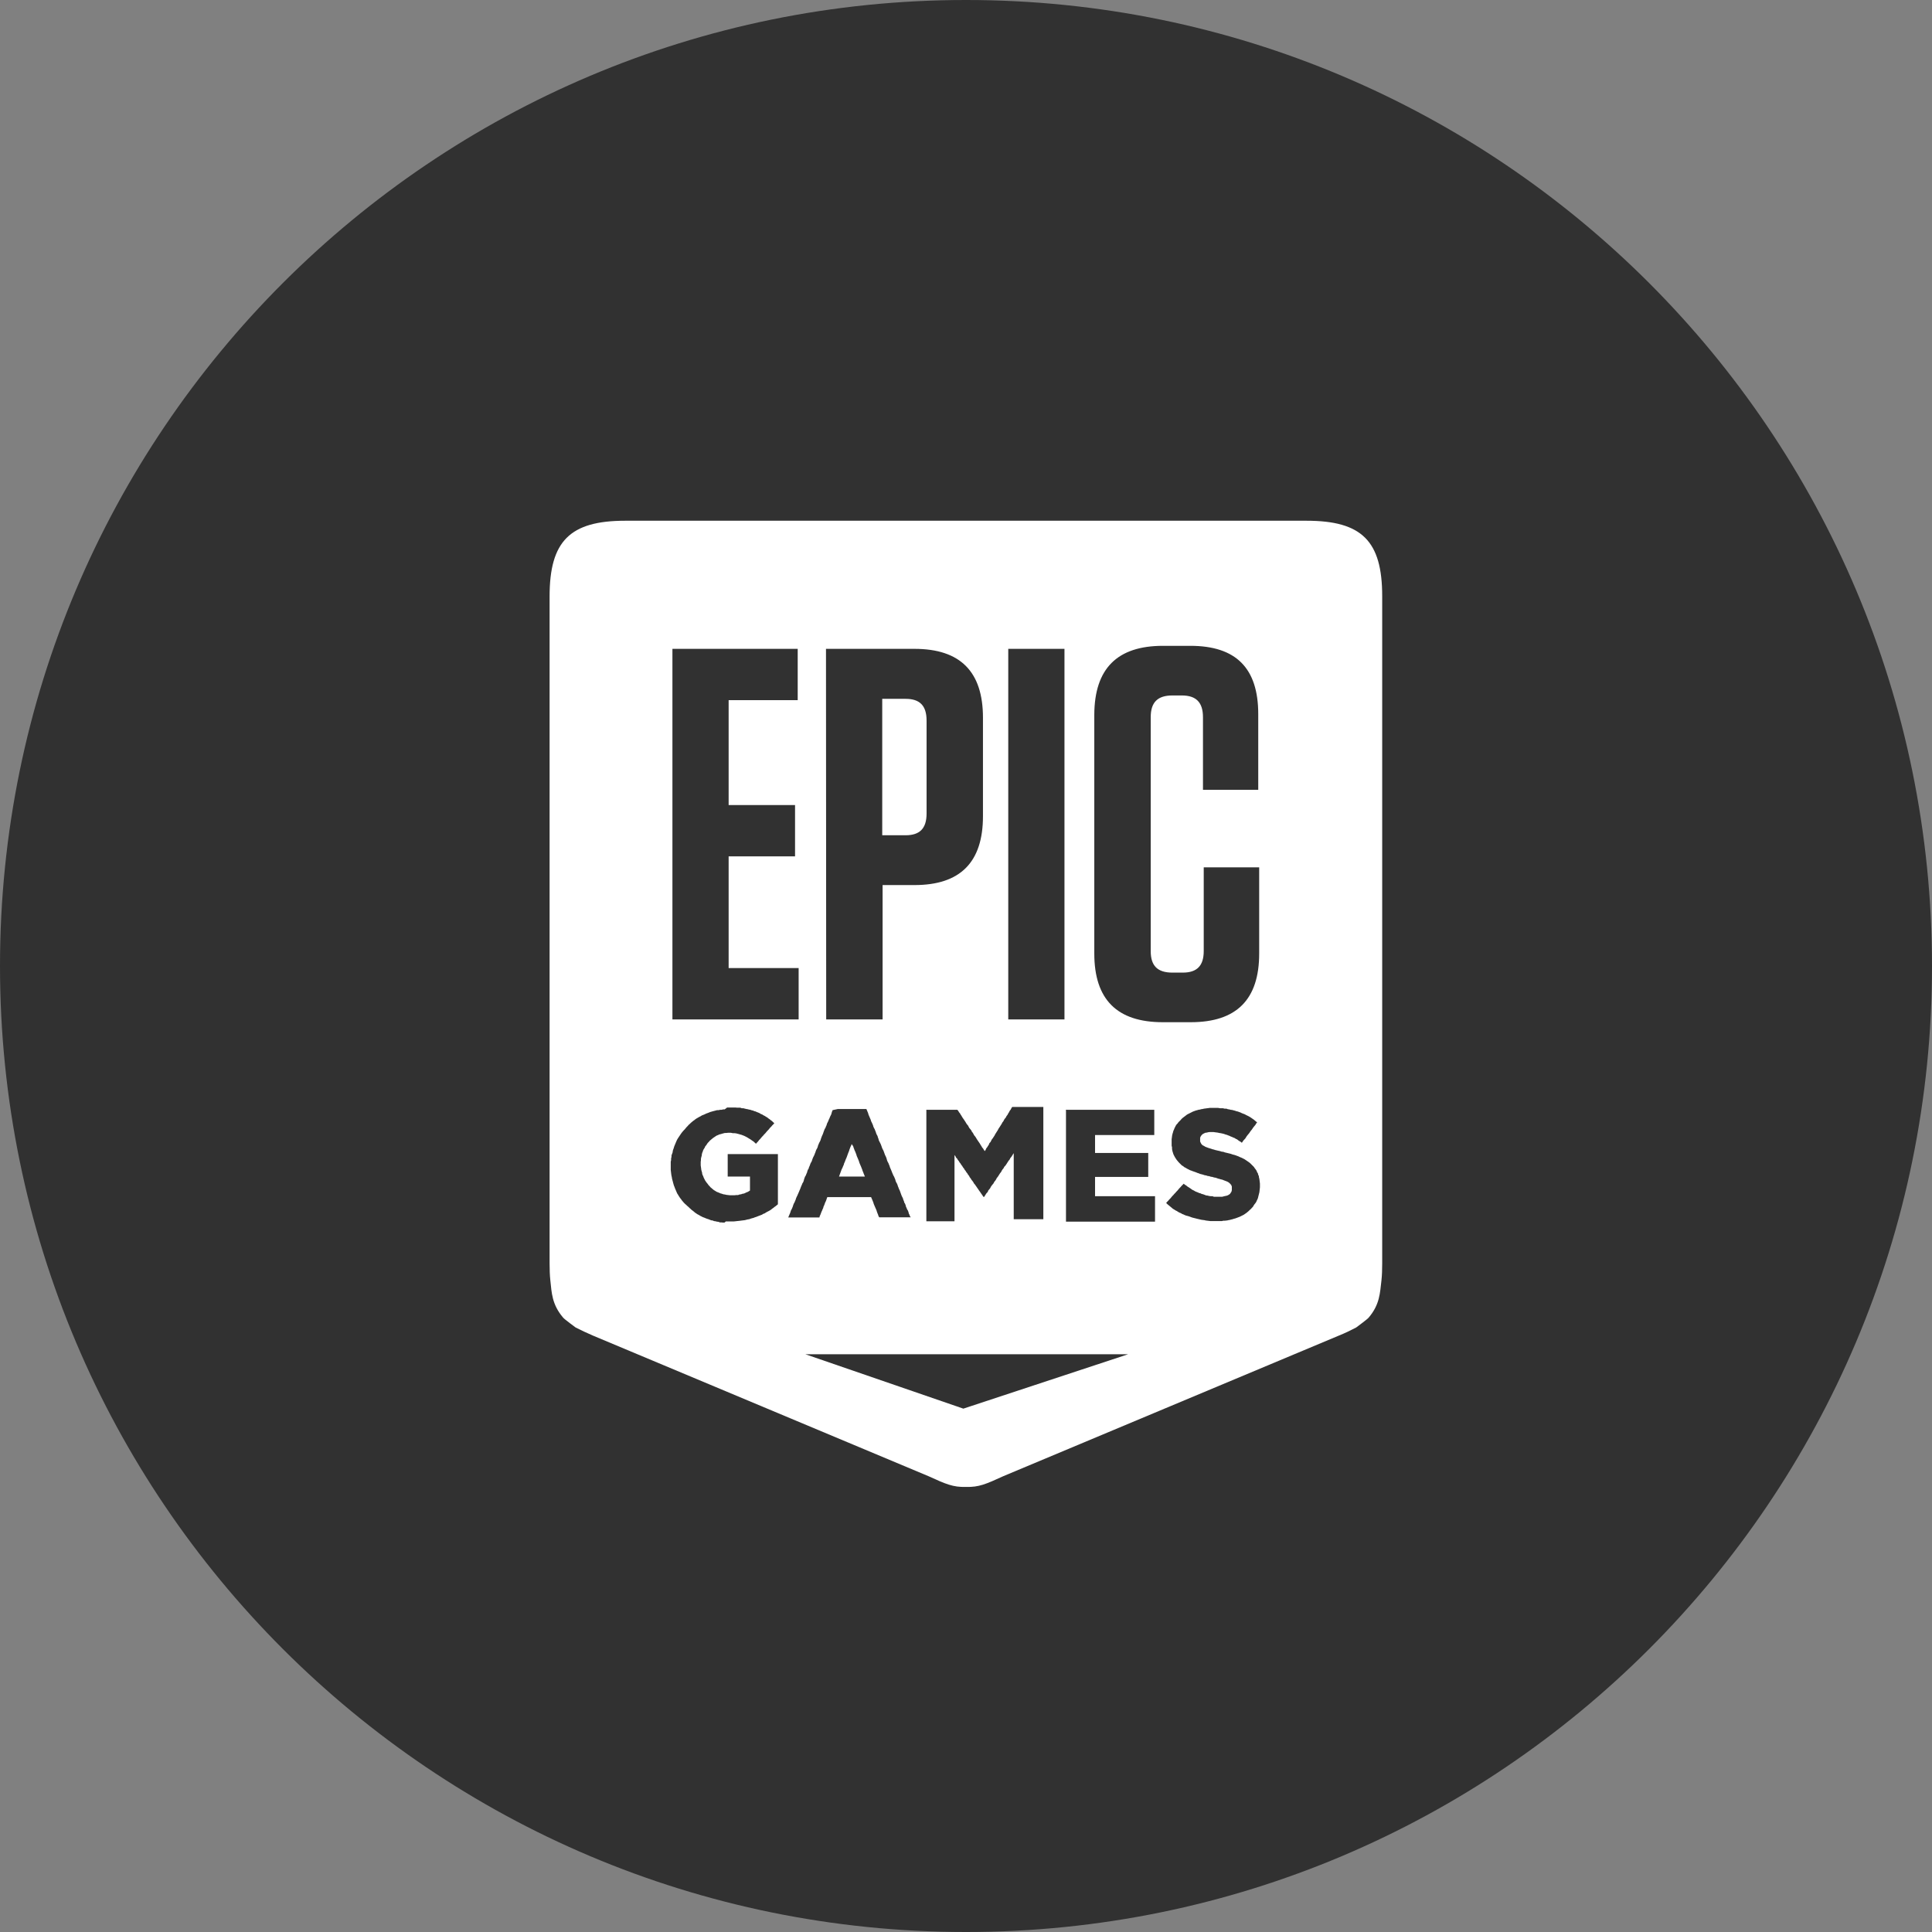 <svg width="64" height="64" viewBox="0 0 64 64" fill="none" xmlns="http://www.w3.org/2000/svg">
<rect x="0" y="0" width="64" height="64" fill="#808080" stroke="none"/>
<path d="M32 64C49.673 64 64 49.673 64 32C64 14.327 49.673 0 32 0C14.327 0 0 14.327 0 32C0 49.673 14.327 64 32 64Z" fill="#313131"/>
<path d="M20.712 17.25C18.881 17.25 18.206 17.925 18.206 19.756V41.844C18.206 42.05 18.212 42.244 18.231 42.419C18.275 42.819 18.281 43.212 18.656 43.65C18.694 43.7 19.069 43.975 19.069 43.975C19.269 44.075 19.412 44.144 19.644 44.244L30.756 48.9C31.331 49.163 31.575 49.269 31.994 49.256H32C32.425 49.269 32.662 49.163 33.237 48.9L44.35 44.244C44.581 44.15 44.719 44.081 44.925 43.975C44.925 43.975 45.306 43.694 45.337 43.65C45.712 43.212 45.712 42.825 45.762 42.419C45.781 42.244 45.787 42.05 45.787 41.844V19.75C45.787 17.919 45.112 17.25 43.281 17.25H20.712ZM38.525 21.394H39.431C40.944 21.394 41.681 22.131 41.681 23.656V26.163H39.85V23.756C39.85 23.269 39.625 23.038 39.15 23.038H38.837C38.35 23.038 38.119 23.262 38.119 23.756V31.506C38.119 31.994 38.344 32.219 38.837 32.219H39.181C39.65 32.219 39.875 31.994 39.875 31.506V28.731H41.712V31.587C41.712 33.112 40.962 33.862 39.444 33.862H38.519C37 33.862 36.25 33.106 36.25 31.587V23.675C36.256 22.15 37.006 21.394 38.525 21.394ZM22.275 21.494H26.425V23.194H24.137V26.669H26.337V28.369H24.137V32.069H26.456V33.769H22.275V21.494ZM27.362 21.494H30.294C31.812 21.494 32.562 22.25 32.562 23.775V27.038C32.562 28.562 31.812 29.319 30.294 29.319H29.237V33.769H27.369L27.362 21.494ZM33.4 21.494H35.262V33.769H33.4V21.494ZM29.225 23.15V27.669H30C30.469 27.669 30.694 27.444 30.694 26.95V23.869C30.694 23.375 30.469 23.15 30 23.15H29.225ZM24.087 36.688H24.362L24.425 36.694H24.525L24.575 36.712H24.625L24.675 36.725L24.725 36.737L24.769 36.744L24.812 36.756L24.856 36.763L24.906 36.781L24.944 36.788L24.981 36.806L25.031 36.819L25.069 36.837L25.119 36.856L25.162 36.875L25.2 36.9L25.25 36.919L25.287 36.944L25.337 36.969L25.375 36.994L25.419 37.019L25.456 37.05L25.494 37.075L25.531 37.106L25.575 37.138L25.612 37.175L25.65 37.206L25.619 37.244L25.581 37.281L25.55 37.319L25.512 37.356L25.481 37.394L25.45 37.431L25.412 37.469L25.381 37.506L25.35 37.544L25.312 37.581L25.281 37.619L25.244 37.656L25.212 37.694L25.181 37.731L25.144 37.769L25.112 37.812L25.075 37.85L25.044 37.888L25.006 37.856L24.969 37.819L24.931 37.794L24.887 37.763L24.85 37.737L24.806 37.712L24.769 37.688L24.725 37.663L24.687 37.644L24.65 37.625L24.612 37.612L24.569 37.594L24.519 37.581L24.481 37.569L24.431 37.556L24.381 37.544L24.331 37.538H24.275L24.212 37.525H24.112L24.062 37.531H24.012L23.962 37.544L23.919 37.556L23.875 37.569L23.825 37.581L23.787 37.6L23.737 37.619L23.7 37.644L23.662 37.669L23.625 37.694L23.587 37.725L23.55 37.756L23.512 37.788L23.481 37.825L23.444 37.862L23.419 37.9L23.394 37.938L23.362 37.975L23.344 38.019L23.319 38.056L23.294 38.1L23.281 38.144L23.262 38.188L23.25 38.237L23.244 38.288L23.231 38.331L23.219 38.388V38.438L23.212 38.487V38.606L23.219 38.656L23.225 38.7L23.231 38.75L23.244 38.8L23.256 38.837L23.262 38.888L23.275 38.925L23.294 38.962L23.312 39.013L23.337 39.062L23.356 39.1L23.381 39.138L23.412 39.181L23.444 39.219L23.469 39.256L23.506 39.294L23.537 39.331L23.575 39.362L23.612 39.394L23.65 39.425L23.694 39.45L23.731 39.475L23.775 39.494L23.825 39.513L23.862 39.531L23.912 39.544L23.962 39.562L24.012 39.569L24.062 39.581L24.112 39.587L24.175 39.594H24.337L24.4 39.587H24.45L24.5 39.569L24.55 39.562L24.6 39.544L24.644 39.538L24.687 39.519L24.725 39.5L24.775 39.481L24.806 39.462L24.844 39.438V38.975H24.106V38.231H25.769V39.894L25.731 39.925L25.694 39.956L25.656 39.981L25.619 40.013L25.581 40.038L25.544 40.069L25.506 40.094L25.462 40.119L25.412 40.144L25.369 40.169L25.331 40.194L25.281 40.212L25.244 40.237L25.194 40.256L25.144 40.275L25.094 40.294L25.05 40.312L25.006 40.325L24.962 40.344L24.912 40.356L24.869 40.369L24.819 40.388L24.775 40.394L24.725 40.406L24.675 40.419L24.625 40.425L24.575 40.431L24.525 40.438L24.475 40.444L24.412 40.45L24.362 40.456L24.306 40.462H24.044L24 40.5H23.95L23.9 40.494H23.85L23.8 40.475L23.75 40.469L23.7 40.456L23.65 40.45L23.612 40.431L23.562 40.425L23.512 40.406L23.469 40.388L23.425 40.375L23.375 40.356L23.331 40.337L23.281 40.319L23.244 40.3L23.194 40.275L23.156 40.25L23.106 40.225L23.069 40.2L23.031 40.175L22.994 40.144L22.956 40.112L22.912 40.081L22.881 40.05L22.844 40.019L22.806 39.981L22.769 39.95L22.731 39.913L22.687 39.875L22.65 39.837L22.619 39.8L22.587 39.763L22.562 39.725L22.531 39.688L22.506 39.65L22.481 39.612L22.456 39.569L22.431 39.531L22.412 39.487L22.394 39.444L22.375 39.4L22.356 39.356L22.344 39.319L22.325 39.275L22.312 39.231L22.3 39.188L22.287 39.138L22.275 39.094L22.262 39.044L22.256 39L22.244 38.95L22.237 38.906L22.231 38.856L22.225 38.806L22.219 38.756V38.481L22.231 38.431V38.375L22.244 38.325V38.275L22.262 38.225L22.281 38.175L22.287 38.125L22.3 38.081L22.319 38.031L22.331 37.987L22.35 37.938L22.369 37.894L22.387 37.85L22.406 37.806L22.425 37.763L22.45 37.719L22.475 37.681L22.5 37.644L22.525 37.606L22.55 37.569L22.581 37.525L22.612 37.487L22.644 37.45L22.681 37.413L22.712 37.375L22.744 37.337L22.781 37.3L22.812 37.263L22.85 37.231L22.887 37.194L22.925 37.163L22.962 37.131L23 37.106L23.037 37.075L23.075 37.05L23.119 37.025L23.162 37L23.212 36.975L23.25 36.95L23.3 36.931L23.344 36.913L23.394 36.888L23.431 36.875L23.481 36.856L23.525 36.837L23.569 36.825L23.612 36.812L23.662 36.8L23.706 36.788L23.756 36.775H23.806L23.856 36.763H23.906L23.956 36.75H24.006L24.087 36.688ZM40.075 36.7H40.35L40.412 36.712H40.512L40.562 36.725H40.625L40.675 36.744L40.719 36.75L40.769 36.763L40.819 36.769L40.862 36.781L40.912 36.794L40.962 36.812L41 36.819L41.05 36.837L41.1 36.856L41.137 36.875L41.187 36.894L41.237 36.913L41.281 36.938L41.319 36.956L41.369 36.981L41.412 37.006L41.45 37.031L41.494 37.062L41.531 37.087L41.569 37.119L41.606 37.15L41.644 37.181L41.612 37.219L41.587 37.263L41.556 37.3L41.525 37.337L41.494 37.381L41.469 37.419L41.437 37.456L41.406 37.5L41.381 37.538L41.35 37.575L41.319 37.612L41.287 37.656L41.262 37.7L41.231 37.737L41.194 37.775L41.169 37.812L41.137 37.856L41.1 37.825L41.056 37.8L41.019 37.775L40.981 37.744L40.937 37.725L40.9 37.7L40.85 37.681L40.812 37.663L40.762 37.644L40.725 37.625L40.687 37.612L40.644 37.594L40.594 37.581L40.544 37.562L40.494 37.55L40.437 37.538L40.387 37.531L40.337 37.519L40.287 37.513L40.237 37.506L40.194 37.5H40.081L40.025 37.506L39.975 37.519L39.925 37.525L39.887 37.544L39.85 37.562L39.806 37.6L39.775 37.644L39.756 37.688V37.812L39.781 37.869L39.8 37.9L39.837 37.938L39.887 37.962L39.925 37.987L39.975 38.006L40.025 38.025L40.087 38.044L40.125 38.056L40.162 38.069L40.212 38.081L40.25 38.094L40.3 38.106L40.356 38.119L40.412 38.131L40.469 38.15L40.525 38.156L40.575 38.175L40.631 38.188L40.681 38.2L40.731 38.212L40.781 38.225L40.831 38.244L40.881 38.256L40.925 38.269L40.975 38.288L41.025 38.306L41.075 38.331L41.125 38.35L41.175 38.375L41.225 38.4L41.262 38.425L41.3 38.45L41.344 38.481L41.381 38.506L41.425 38.544L41.462 38.581L41.5 38.619L41.537 38.656L41.562 38.694L41.6 38.744L41.625 38.781L41.644 38.831L41.669 38.869L41.681 38.919L41.7 38.956L41.706 39.006L41.719 39.056L41.725 39.106L41.731 39.156L41.737 39.206V39.331L41.731 39.388L41.725 39.438L41.719 39.494L41.706 39.544L41.694 39.594L41.681 39.644L41.669 39.694L41.65 39.737L41.631 39.775L41.612 39.819L41.587 39.856L41.556 39.894L41.531 39.931L41.506 39.975L41.469 40.013L41.437 40.05L41.4 40.081L41.362 40.119L41.325 40.15L41.287 40.181L41.25 40.206L41.206 40.237L41.156 40.263L41.119 40.281L41.069 40.306L41.019 40.325L40.969 40.344L40.919 40.362L40.869 40.375L40.831 40.388L40.781 40.4L40.731 40.413L40.694 40.419L40.644 40.431H40.625L40.575 40.438H40.525L40.475 40.45H40.1L40.05 40.444L40 40.438L39.944 40.431L39.894 40.419L39.844 40.413L39.794 40.406L39.744 40.394L39.687 40.381L39.637 40.369L39.587 40.356L39.537 40.344L39.487 40.331L39.437 40.312L39.387 40.294L39.344 40.281L39.294 40.269L39.244 40.25L39.206 40.231L39.156 40.212L39.119 40.188L39.069 40.169L39.025 40.144L38.987 40.119L38.937 40.094L38.9 40.069L38.856 40.044L38.819 40.013L38.781 39.981L38.744 39.95L38.706 39.919L38.669 39.888L38.631 39.85L38.662 39.812L38.7 39.775L38.731 39.737L38.769 39.7L38.8 39.663L38.831 39.625L38.869 39.587L38.9 39.55L38.937 39.513L38.969 39.475L39.006 39.438L39.037 39.4L39.069 39.362L39.106 39.325L39.137 39.288L39.175 39.25L39.212 39.212L39.25 39.244L39.3 39.275L39.337 39.306L39.387 39.337L39.425 39.362L39.469 39.394L39.506 39.419L39.55 39.438L39.587 39.462L39.631 39.481L39.681 39.5L39.719 39.519L39.769 39.531L39.806 39.55L39.856 39.562L39.906 39.581L39.956 39.6L40.006 39.606L40.056 39.619L40.106 39.625H40.162L40.212 39.644H40.487L40.537 39.631L40.587 39.619L40.625 39.612L40.662 39.6L40.7 39.581L40.744 39.55L40.769 39.513L40.794 39.475L40.806 39.425V39.306L40.787 39.256L40.756 39.219L40.725 39.188L40.681 39.156L40.644 39.138L40.594 39.119L40.544 39.1L40.481 39.075L40.444 39.069L40.406 39.056L40.356 39.044L40.319 39.031L40.269 39.013L40.219 39.006L40.162 38.987L40.112 38.981L40.056 38.962L40.006 38.956L39.956 38.938L39.906 38.931L39.856 38.913L39.806 38.9L39.756 38.888L39.712 38.869L39.669 38.856L39.625 38.837L39.575 38.819L39.519 38.8L39.469 38.781L39.419 38.763L39.369 38.737L39.319 38.712L39.281 38.688L39.231 38.663L39.194 38.631L39.15 38.606L39.119 38.575L39.081 38.538L39.044 38.5L39.012 38.462L38.981 38.425L38.956 38.388L38.931 38.35L38.906 38.306L38.887 38.269L38.869 38.231L38.856 38.188L38.844 38.15L38.831 38.1L38.825 38.056V38.006L38.812 37.956V37.737L38.819 37.688L38.825 37.638L38.831 37.6L38.844 37.55L38.856 37.513L38.869 37.462L38.887 37.425L38.906 37.375L38.925 37.337L38.95 37.288L38.975 37.25L39.012 37.212L39.037 37.175L39.075 37.138L39.112 37.1L39.144 37.062L39.187 37.025L39.219 37L39.262 36.969L39.3 36.938L39.337 36.913L39.387 36.888L39.425 36.869L39.475 36.844L39.512 36.825L39.562 36.806L39.612 36.788L39.662 36.775L39.7 36.763L39.75 36.756L39.787 36.744L39.837 36.737L39.887 36.725L39.937 36.719L39.987 36.712L40.037 36.706L40.075 36.7ZM27.756 36.737H28.7L28.719 36.781L28.737 36.825L28.756 36.869L28.769 36.919L28.787 36.962L28.806 37.006L28.825 37.05L28.844 37.094L28.856 37.138L28.881 37.188L28.9 37.231L28.919 37.275L28.931 37.319L28.95 37.362L28.975 37.406L28.994 37.456L29.012 37.5L29.025 37.544L29.044 37.587L29.069 37.631L29.081 37.675L29.1 37.725L29.112 37.775L29.131 37.812L29.156 37.862L29.175 37.9L29.194 37.95L29.212 38L29.225 38.038L29.25 38.087L29.269 38.125L29.287 38.175L29.3 38.212L29.319 38.263L29.344 38.312L29.362 38.356L29.375 38.4L29.387 38.444L29.406 38.487L29.431 38.531L29.45 38.581L29.469 38.625L29.481 38.669L29.5 38.712L29.519 38.756L29.537 38.8L29.556 38.85L29.575 38.894L29.594 38.938L29.619 38.981L29.637 39.025L29.656 39.069L29.669 39.119L29.687 39.163L29.712 39.206L29.731 39.25L29.744 39.294L29.762 39.337L29.781 39.388L29.806 39.438L29.819 39.475L29.837 39.525L29.85 39.562L29.869 39.612L29.894 39.663L29.912 39.7L29.925 39.75L29.944 39.788L29.956 39.837L29.981 39.875L30 39.925L30.012 39.975L30.031 40.013L30.05 40.062L30.075 40.1L30.094 40.15L30.106 40.2L30.125 40.237L30.144 40.288L30.169 40.325H29.125L29.1 40.281L29.087 40.237L29.069 40.194L29.05 40.144L29.037 40.1L29.019 40.056L29 40.013L28.981 39.969L28.962 39.925L28.944 39.881L28.931 39.837L28.912 39.788L28.894 39.744L28.875 39.7L28.856 39.656H27.406L27.387 39.706L27.375 39.744L27.356 39.794L27.331 39.844L27.319 39.881L27.3 39.931L27.281 39.969L27.269 40.019L27.25 40.056L27.231 40.106L27.212 40.144L27.194 40.194L27.175 40.244L27.156 40.281L27.144 40.331H26.112L26.131 40.281L26.15 40.237L26.169 40.194L26.187 40.144L26.2 40.1L26.225 40.056L26.244 40.013L26.262 39.969L26.275 39.925L26.294 39.875L26.319 39.831L26.337 39.788L26.356 39.744L26.369 39.7L26.387 39.656L26.412 39.606L26.431 39.562L26.45 39.519L26.469 39.475L26.487 39.431L26.506 39.388L26.525 39.337L26.544 39.288L26.562 39.25L26.581 39.2L26.606 39.163L26.625 39.112L26.637 39.062L26.65 39.025L26.669 38.975L26.694 38.938L26.712 38.888L26.731 38.85L26.744 38.8L26.762 38.75L26.787 38.712L26.8 38.663L26.819 38.625L26.837 38.575L26.856 38.525L26.881 38.487L26.9 38.438L26.912 38.4L26.931 38.35L26.95 38.312L26.975 38.263L26.994 38.212L27.012 38.169L27.025 38.125L27.044 38.081L27.069 38.038L27.087 37.994L27.1 37.944L27.119 37.9L27.137 37.856L27.162 37.812L27.181 37.769L27.194 37.725L27.212 37.675L27.231 37.625L27.25 37.587L27.269 37.538L27.281 37.5L27.3 37.45L27.319 37.4L27.344 37.362L27.362 37.312L27.381 37.275L27.394 37.225L27.412 37.188L27.437 37.138L27.456 37.087L27.475 37.05L27.494 37L27.512 36.962L27.537 36.913L27.55 36.862L27.562 36.825L27.581 36.775L27.756 36.737ZM30.681 36.763H31.712L31.744 36.8L31.769 36.844L31.8 36.881L31.825 36.925L31.85 36.962L31.875 37.006L31.9 37.044L31.931 37.087L31.956 37.125L31.981 37.163L32.006 37.206L32.031 37.244L32.069 37.288L32.087 37.325L32.112 37.369L32.144 37.406L32.175 37.444L32.194 37.487L32.225 37.525L32.25 37.569L32.269 37.606L32.306 37.65L32.331 37.688L32.356 37.731L32.381 37.769L32.406 37.806L32.437 37.85L32.462 37.888L32.487 37.931L32.512 37.969L32.537 38.013L32.569 38.05L32.594 38.094L32.619 38.131L32.65 38.094L32.669 38.044L32.7 38.006L32.731 37.956L32.756 37.919L32.775 37.869L32.812 37.831L32.837 37.781L32.856 37.744L32.887 37.706L32.919 37.656L32.944 37.619L32.969 37.569L32.994 37.531L33.025 37.481L33.05 37.444L33.075 37.394L33.1 37.356L33.125 37.319L33.156 37.269L33.181 37.231L33.206 37.181L33.237 37.144L33.262 37.094L33.287 37.056L33.319 37.019L33.344 36.969L33.375 36.931L33.4 36.881L33.425 36.844L33.45 36.794L33.481 36.756L33.506 36.706L33.531 36.669H34.562V40.388H33.581V38.2L33.556 38.237L33.525 38.288L33.5 38.325L33.469 38.362L33.444 38.413L33.412 38.45L33.387 38.487L33.356 38.538L33.331 38.575L33.306 38.612L33.269 38.65L33.244 38.7L33.212 38.737L33.187 38.775L33.162 38.825L33.131 38.862L33.106 38.9L33.075 38.95L33.05 38.987L33.019 39.025L32.994 39.075L32.969 39.112L32.937 39.15L32.912 39.2L32.881 39.237L32.85 39.275L32.825 39.312L32.8 39.362L32.769 39.4L32.737 39.438L32.719 39.487L32.681 39.525L32.656 39.562L32.625 39.612L32.6 39.65H32.581L32.55 39.606L32.525 39.569L32.494 39.525L32.469 39.487L32.437 39.444L32.412 39.406L32.381 39.362L32.356 39.325L32.325 39.281L32.3 39.244L32.262 39.2L32.244 39.163L32.212 39.119L32.181 39.081L32.156 39.038L32.125 39L32.1 38.95L32.069 38.913L32.044 38.869L32.012 38.831L31.987 38.788L31.956 38.75L31.931 38.706L31.9 38.669L31.875 38.625L31.844 38.587L31.819 38.544L31.787 38.506L31.762 38.462L31.731 38.425L31.706 38.381L31.669 38.344L31.65 38.3L31.619 38.263V40.456H30.687V36.775L30.681 36.763ZM35.306 36.763H38.237V37.6H36.275V38.194H38.037V38.987H36.275V39.625H38.262V40.469H35.312V36.788L35.306 36.763ZM28.212 37.9L28.194 37.95L28.175 37.987L28.156 38.038L28.137 38.087L28.125 38.131L28.106 38.175L28.087 38.225L28.069 38.275L28.056 38.312L28.037 38.362L28.019 38.4L28 38.45L27.981 38.5L27.962 38.538L27.95 38.587L27.931 38.625L27.912 38.675L27.875 38.75L27.862 38.788L27.844 38.837L27.825 38.888L27.812 38.925L27.794 38.975H28.65L28.631 38.925L28.612 38.881L28.594 38.831L28.575 38.788L28.562 38.744L28.544 38.7L28.525 38.65L28.506 38.606L28.487 38.562L28.469 38.519L28.456 38.475L28.437 38.425L28.419 38.381L28.4 38.337L28.381 38.294L28.369 38.25L28.35 38.2L28.331 38.15L28.312 38.112L28.294 38.062L28.275 38.013L28.262 37.969L28.212 37.9ZM26.681 44.862H37.369L31.912 46.663L26.681 44.862Z" fill="white"/>
</svg>
